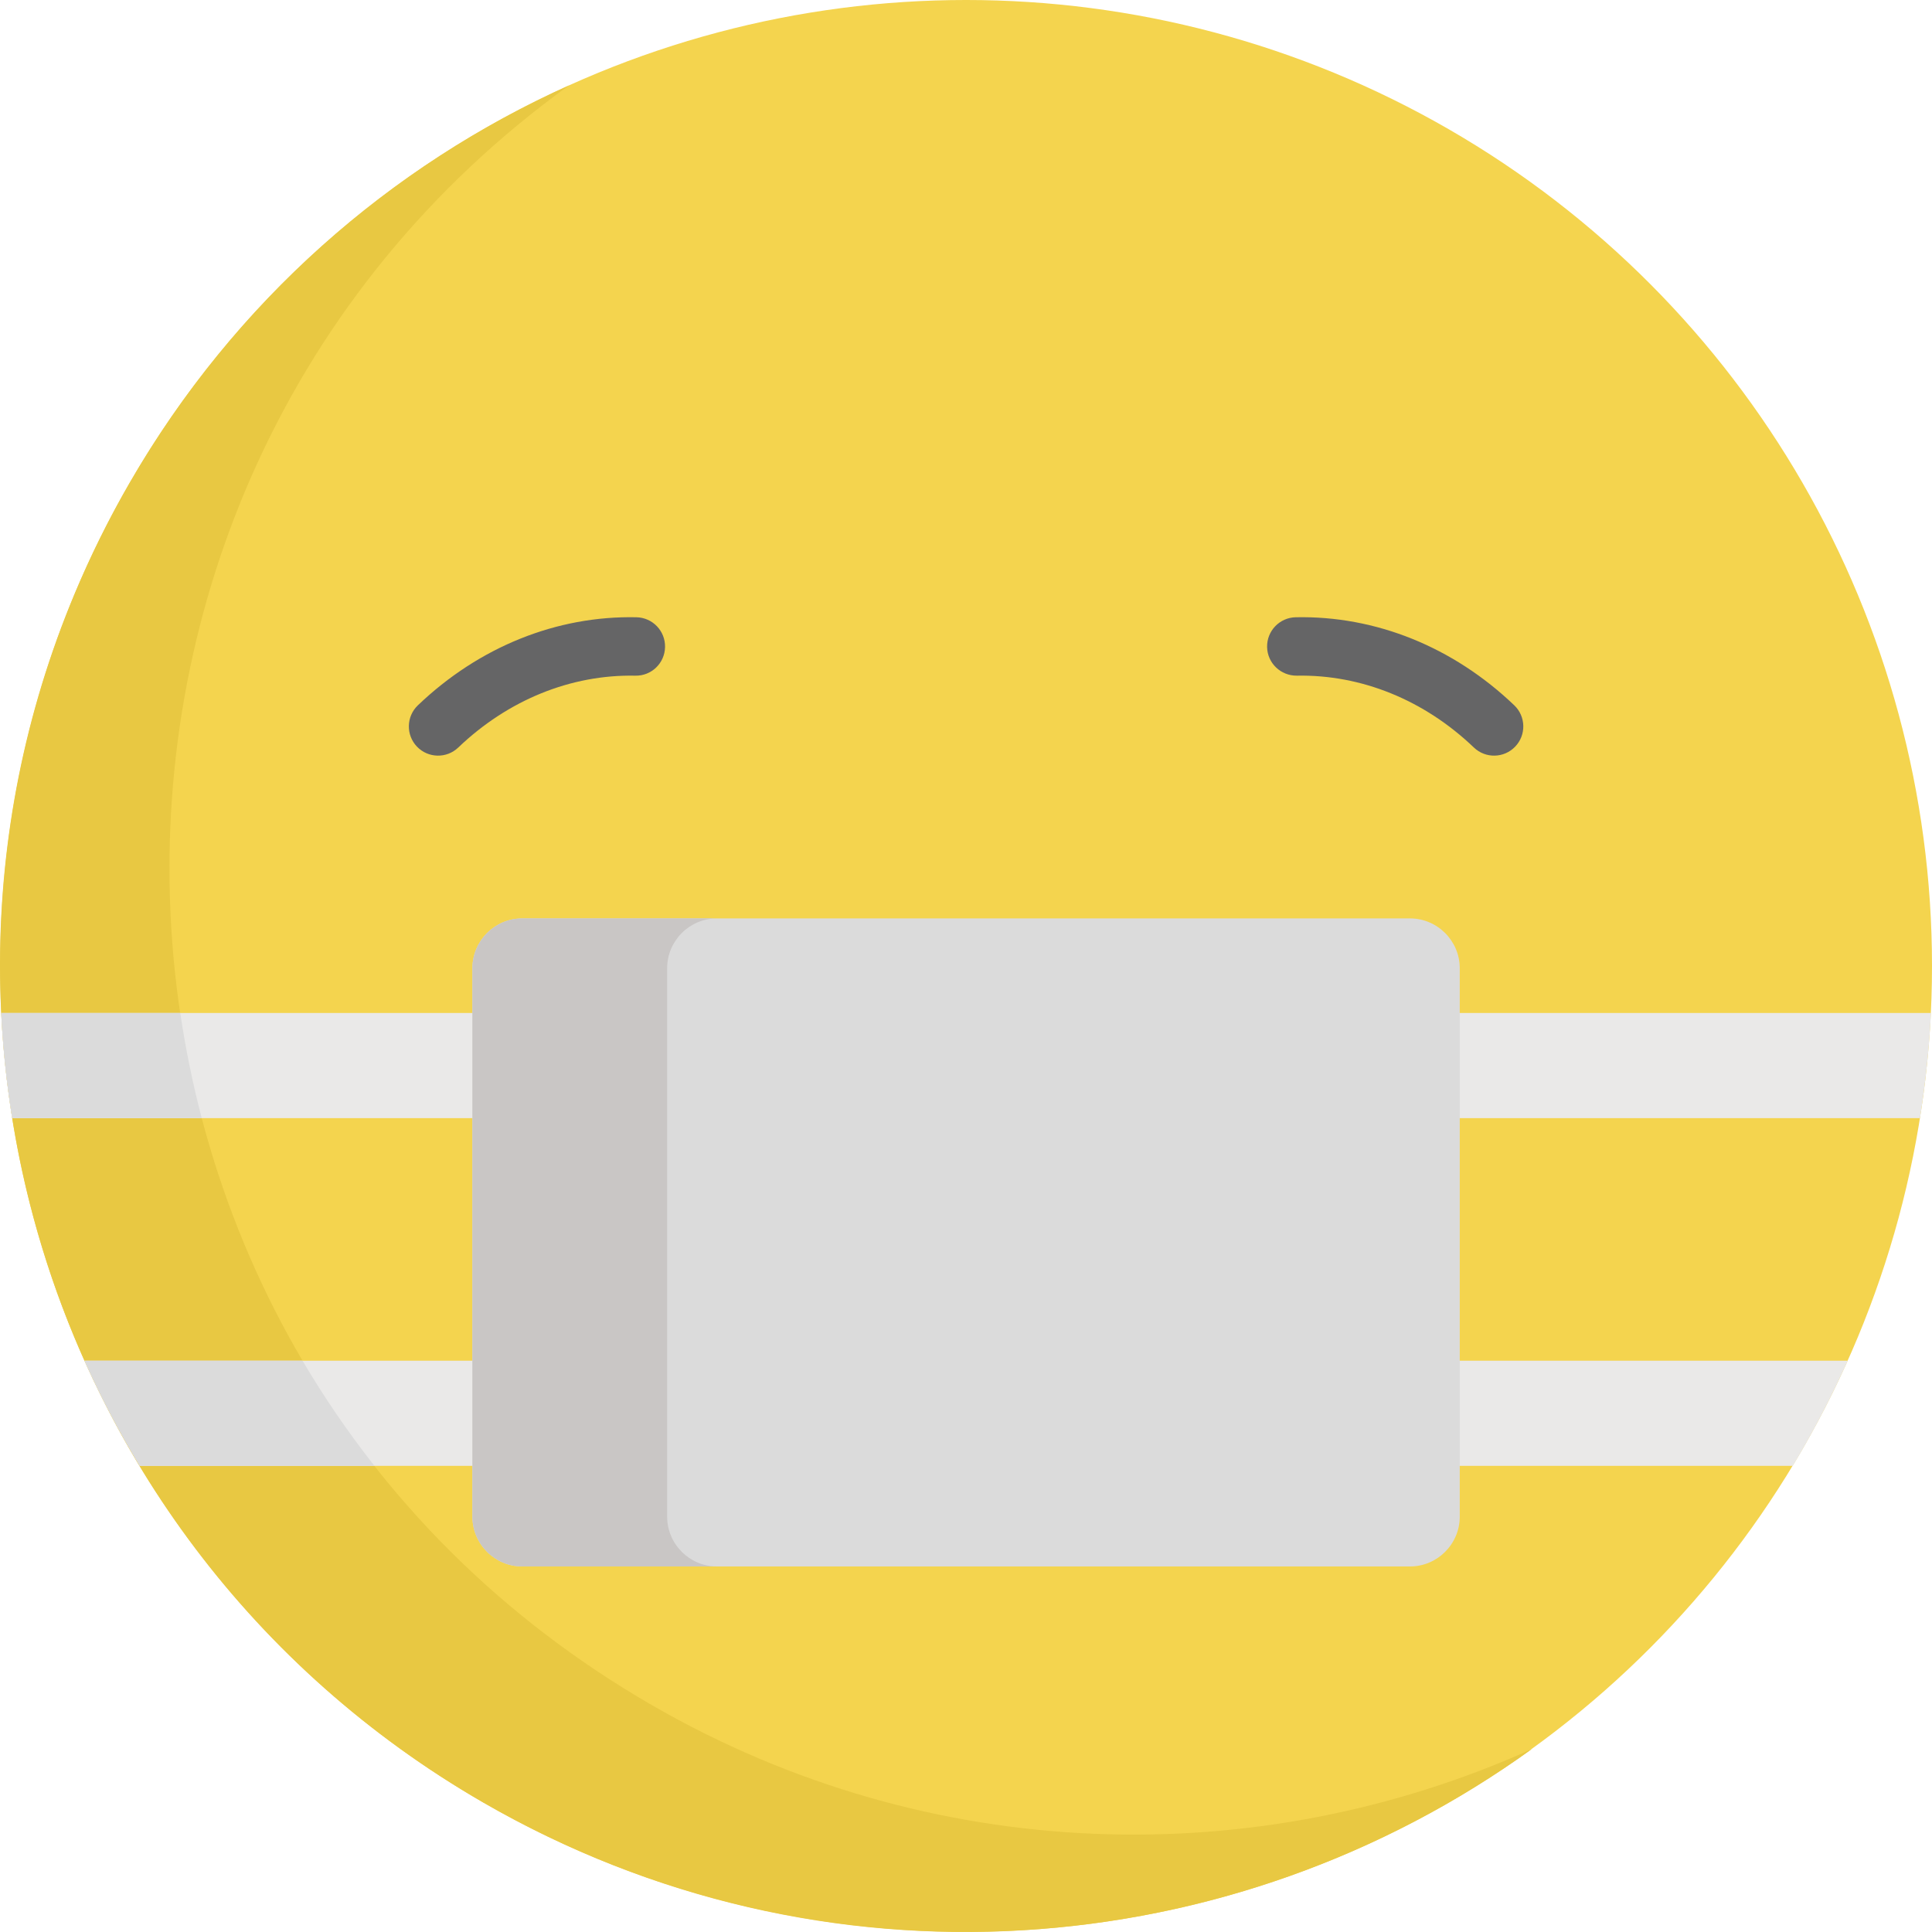 <?xml version="1.0" encoding="iso-8859-1"?>
<!-- Generator: Adobe Illustrator 19.0.0, SVG Export Plug-In . SVG Version: 6.00 Build 0)  -->
<svg version="1.1" id="Capa_1" xmlns="http://www.w3.org/2000/svg" xmlns:xlink="http://www.w3.org/1999/xlink" x="0px" y="0px"
	 viewBox="0 0 511.96 511.96" style="enable-background:new 0 0 511.96 511.96;" xml:space="preserve">
<circle style="fill:#F4D44E;" cx="256.001" cy="255.96" r="255.96"/>
<path style="fill:#E8C842;" d="M172.715,451.825C11.267,358.613,1.463,130.356,150.783,22.627
	c-47.272,21.269-88.55,57.038-116.448,105.358c-70.681,122.422-28.735,278.964,93.687,349.644
	c90.093,52.015,198.66,43.029,277.89-14.133C333.416,496.113,246.818,494.608,172.715,451.825z"/>
<g>
	<path style="fill:#656566;" d="M390.568,198.089c-13.205-12.628-29.848-19.361-46.903-19.044c-4.275,0.046-7.81-3.307-7.897-7.581
		c-0.087-4.274,3.307-7.81,7.582-7.897c21.17-0.438,41.733,7.855,57.918,23.334c3.09,2.955,3.199,7.855,0.244,10.944
		C398.561,200.933,393.66,201.047,390.568,198.089z"/>
	<path style="fill:#656566;" d="M110.488,197.846c-2.955-3.089-2.846-7.99,0.244-10.944c16.185-15.478,36.769-23.785,57.918-23.334
		c4.274,0.087,7.669,3.622,7.582,7.897c-0.088,4.274-3.593,7.679-7.897,7.581c-17.034-0.332-33.698,6.416-46.903,19.044
		C118.351,201.038,113.449,200.942,110.488,197.846z"/>
</g>
<path style="fill:#EAE9E8;" d="M0.312,268.425c0.446,9.295,1.413,18.597,2.89,27.867c14.01,0,110.394,0,127.14,0v-27.867
	C105.24,268.425,25.243,268.425,0.312,268.425z"/>
<path style="fill:#DBDBDB;" d="M53.461,296.292c-2.418-9.188-4.302-18.495-5.695-27.867c-19.817,0-37.768,0-47.442,0
	c0.06,1.216,0.136,2.431,0.213,3.646c0.041,0.659,0.076,1.32,0.122,1.979c0.127,1.768,0.276,3.534,0.439,5.297
	c0.025,0.268,0.047,0.536,0.072,0.804c0.184,1.922,0.389,3.84,0.615,5.755c0.009,0.077,0.018,0.154,0.027,0.231
	c0.406,3.397,0.894,6.781,1.435,10.156C9.276,296.292,30.162,296.292,53.461,296.292z"/>
<path style="fill:#EAE9E8;" d="M22.385,360.566c4.463,9.935,9.248,18.96,14.633,27.867c19.429,0,72.178,0,93.324,0v-27.867
	C107.071,360.566,45.543,360.566,22.385,360.566z"/>
<path style="fill:#DBDBDB;" d="M80.166,360.566c-22.429,0-45.493,0-57.774,0c0.057,0.128,0.113,0.257,0.171,0.386
	c4.413,9.782,9.142,18.69,14.456,27.482c12.614,0,39.267,0,62.202,0C92.198,379.505,85.831,370.198,80.166,360.566z"/>
<g>
	<path style="fill:#EAE9E8;" d="M380.626,268.425v27.867c26.05,0,102.077,0,128.139,0c1.476-9.214,2.46-18.517,2.924-27.867
		C485.271,268.425,407.111,268.425,380.626,268.425z"/>
	<path style="fill:#EAE9E8;" d="M380.626,360.566v27.867c13.85,0,81.65,0,94.434,0c5.436-9.006,10.293-18.315,14.56-27.867
		C468.427,360.566,401.928,360.566,380.626,360.566z"/>
</g>
<path style="fill:#DBDBDB;" d="M373.626,415.097H138.375c-7.256,0-13.193-5.937-13.193-13.193V256.563
	c0-7.256,5.937-13.193,13.193-13.193h235.251c7.256,0,13.193,5.937,13.193,13.193v145.341
	C386.819,409.161,380.882,415.097,373.626,415.097z"/>
<path style="fill:#C9C6C5;" d="M176.789,401.904V256.563c0-7.256,5.937-13.193,13.193-13.193h-51.607
	c-7.256,0-13.193,5.937-13.193,13.193v145.341c0,7.256,5.937,13.193,13.193,13.193h51.607
	C182.725,415.097,176.789,409.161,176.789,401.904z"/>
<g>
</g>
<g>
</g>
<g>
</g>
<g>
</g>
<g>
</g>
<g>
</g>
<g>
</g>
<g>
</g>
<g>
</g>
<g>
</g>
<g>
</g>
<g>
</g>
<g>
</g>
<g>
</g>
<g>
</g>
</svg>
